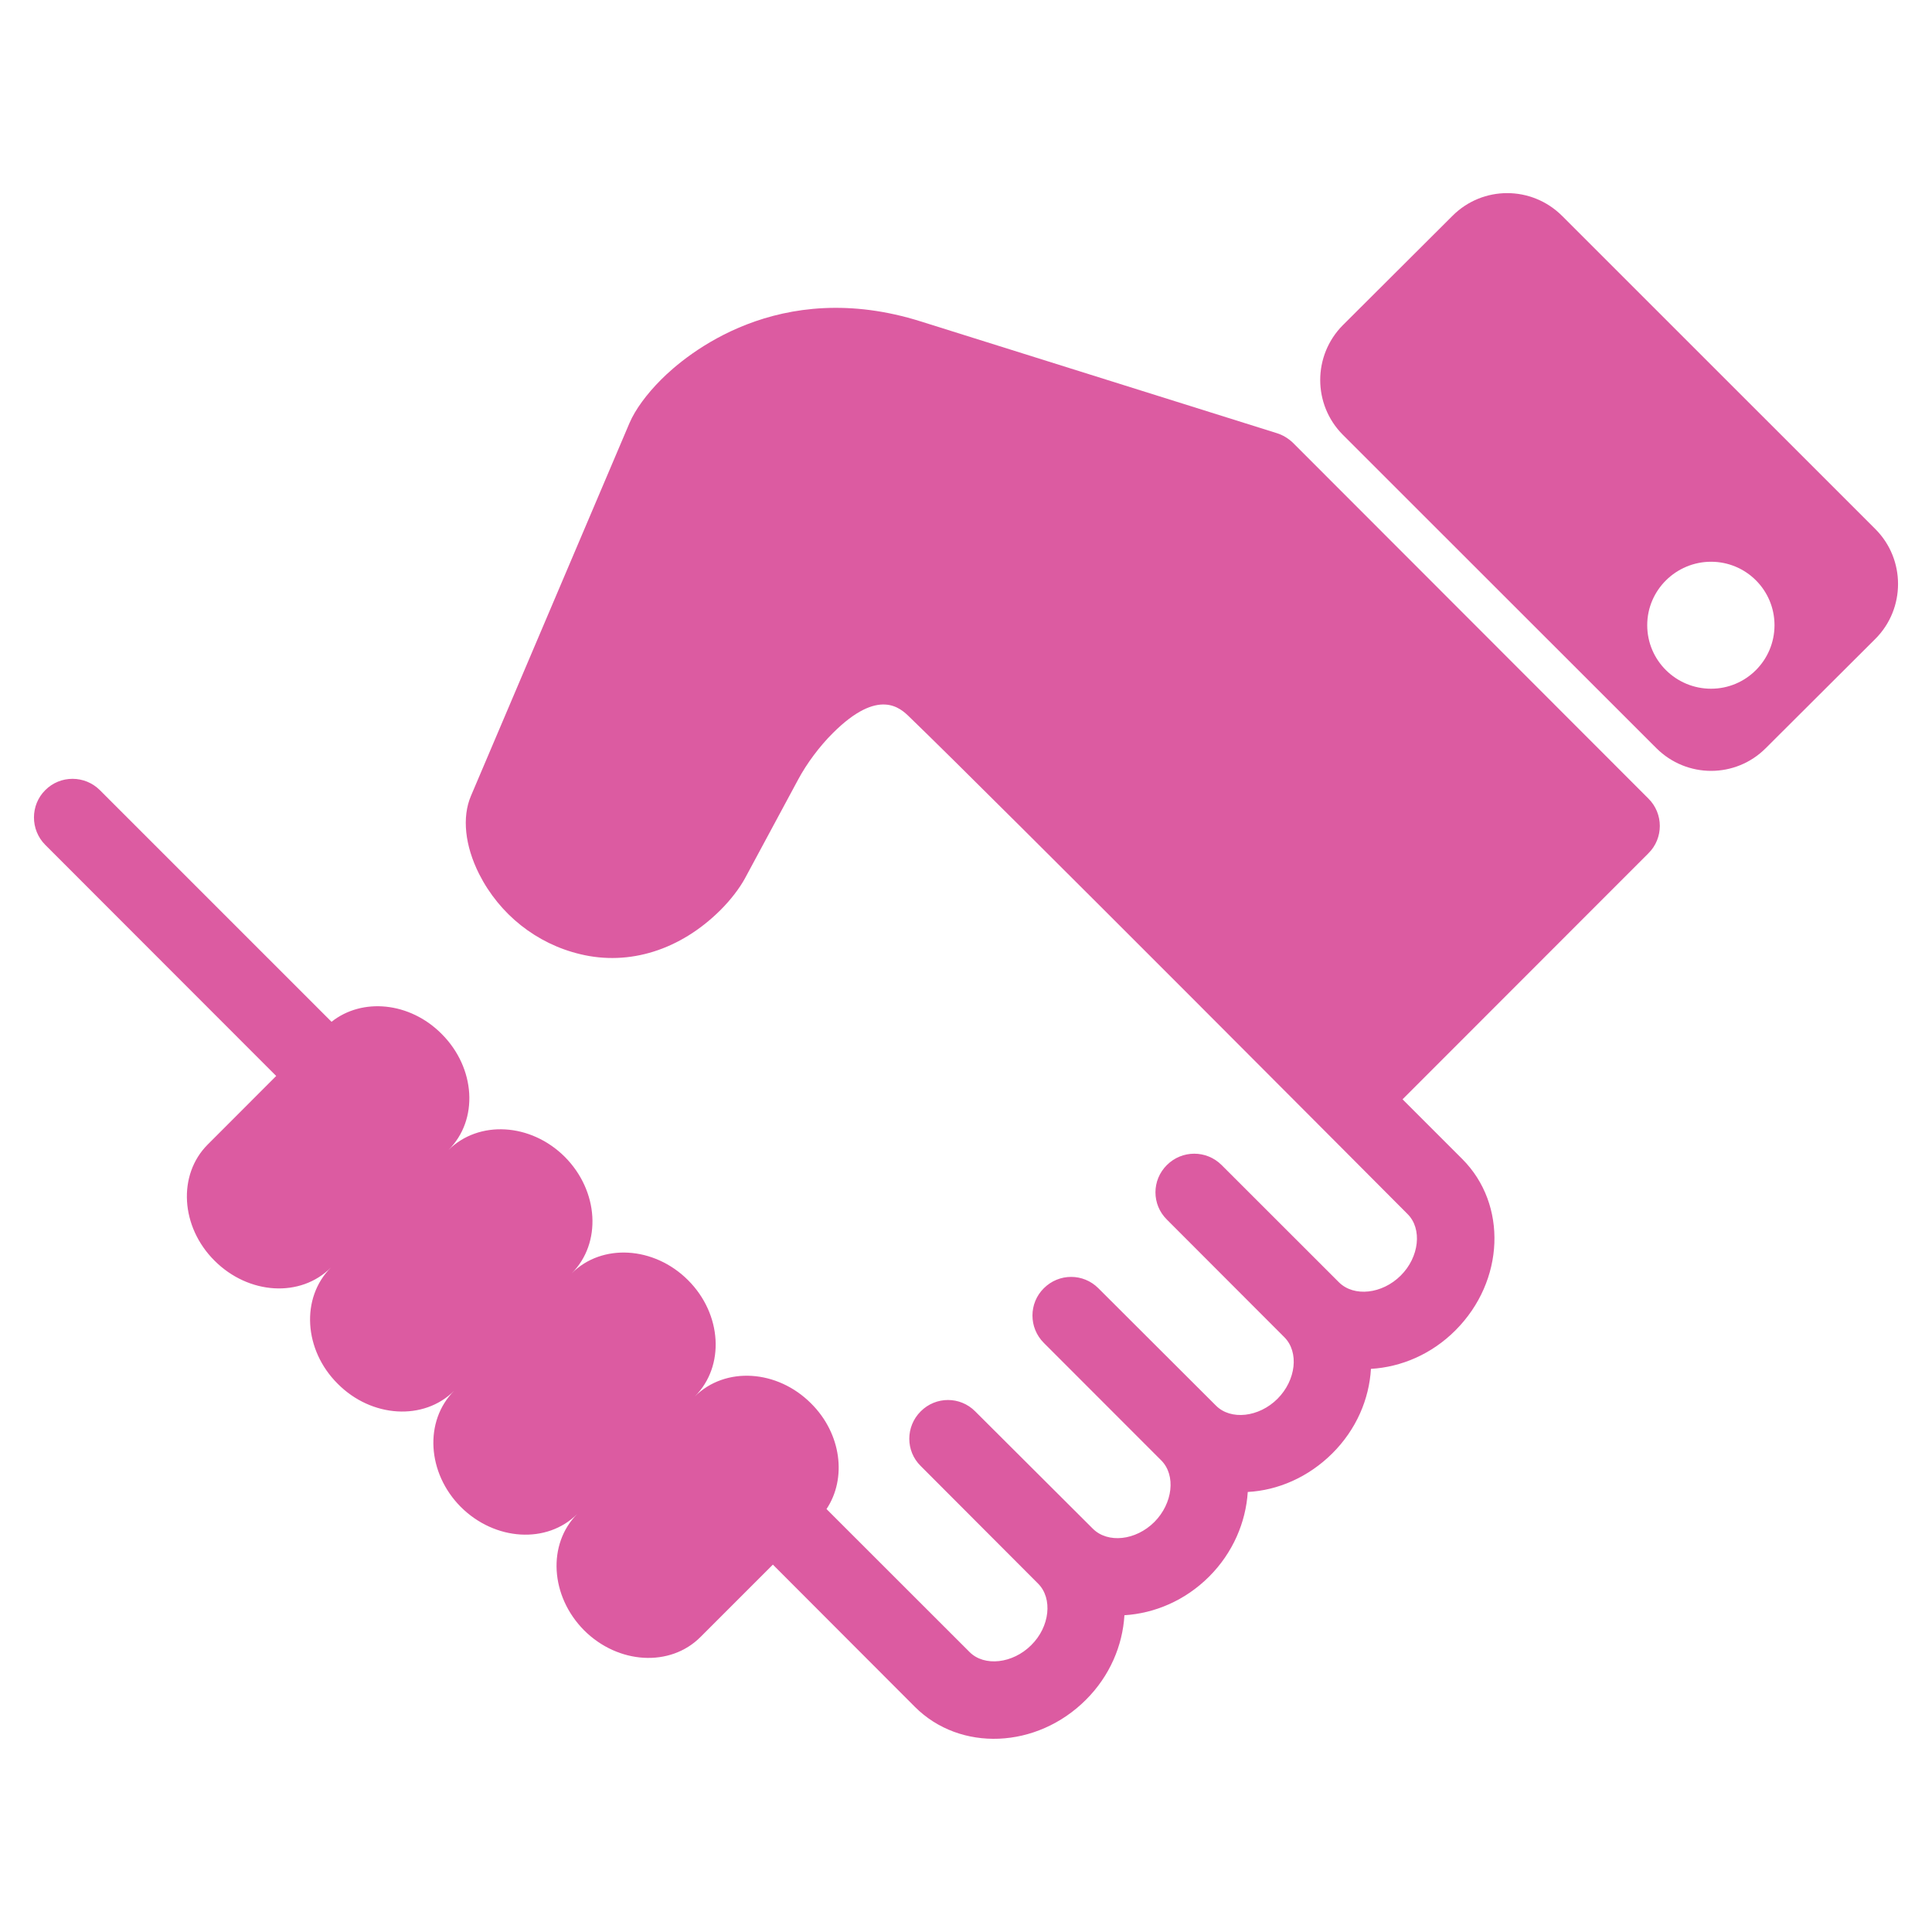 <svg version="1.1" id="implementacion" xmlns="http://www.w3.org/2000/svg" xmlns:xlink="http://www.w3.org/1999/xlink" x="0px" y="0px"
	 width="25px" height="25px" viewBox="0 0 25 25" enable-background="new 0 0 25 25" xml:space="preserve">
<g>
	<g>
		<path fill="#DC5BA1" d="M16.728,5.727c-0.059-0.055-0.128-0.098-0.206-0.122L11.917,4.16c-1.842-0.581-3.042,0.43-3.363,0.753
			C8.366,5.101,8.22,5.301,8.146,5.473l-2.052,4.826c-0.118,0.277-0.078,0.645,0.106,1.011c0.265,0.523,0.742,0.902,1.308,1.037
			c0.636,0.154,1.295-0.055,1.812-0.568c0.136-0.135,0.25-0.286,0.318-0.41l0.689-1.28c0.113-0.211,0.278-0.432,0.451-0.604
			c0.594-0.592,0.874-0.322,0.992-0.206c1.033,0.995,6.443,6.43,6.443,6.43c0.193,0.19,0.153,0.558-0.088,0.797
			c-0.24,0.239-0.604,0.279-0.798,0.088l-1.52-1.519c-0.196-0.195-0.511-0.195-0.707,0c-0.198,0.196-0.198,0.512,0,0.707
			l1.519,1.521c0.193,0.193,0.152,0.556-0.088,0.797c-0.24,0.24-0.606,0.281-0.797,0.088l-1.521-1.518
			c-0.195-0.196-0.51-0.196-0.706,0c-0.196,0.194-0.196,0.511,0,0.707l1.519,1.52c0.193,0.193,0.15,0.557-0.088,0.797
			c-0.241,0.241-0.604,0.28-0.797,0.087l-1.522-1.518c-0.194-0.196-0.51-0.196-0.705,0c-0.197,0.196-0.197,0.514,0,0.707
			l1.518,1.521c0.193,0.192,0.153,0.56-0.088,0.797c-0.24,0.24-0.607,0.28-0.797,0.09l-1.852-1.851
			c0.265-0.397,0.194-0.976-0.2-1.367c-0.439-0.44-1.112-0.48-1.504-0.09c0.392-0.391,0.352-1.066-0.088-1.505
			c-0.439-0.439-1.115-0.479-1.505-0.088c0.39-0.391,0.351-1.065-0.09-1.508c-0.44-0.438-1.112-0.478-1.506-0.087
			c0.395-0.391,0.353-1.064-0.088-1.504c-0.411-0.413-1.026-0.472-1.424-0.156l-2.997-2.997c-0.196-0.196-0.514-0.196-0.708,0
			c-0.194,0.193-0.194,0.512,0,0.707l2.989,2.991l-0.886,0.887c-0.391,0.39-0.353,1.065,0.089,1.504
			c0.441,0.44,1.112,0.481,1.505,0.088C3.89,16.794,3.93,17.469,4.37,17.906c0.439,0.442,1.116,0.481,1.507,0.09
			c-0.391,0.392-0.351,1.065,0.086,1.504c0.442,0.44,1.117,0.481,1.507,0.09c-0.39,0.392-0.35,1.064,0.088,1.506
			c0.441,0.44,1.115,0.479,1.506,0.087l0.937-0.937l1.837,1.84c0.586,0.587,1.579,0.544,2.214-0.091
			c0.309-0.308,0.475-0.703,0.498-1.094c0.389-0.024,0.785-0.189,1.096-0.5c0.309-0.309,0.475-0.704,0.5-1.095
			c0.39-0.021,0.783-0.19,1.094-0.499c0.312-0.311,0.477-0.703,0.5-1.094c0.391-0.023,0.785-0.189,1.094-0.499
			c0.637-0.638,0.675-1.629,0.088-2.216l-0.773-0.773l3.182-3.184c0.196-0.194,0.196-0.512,0-0.707L16.728,5.727z M16.728,5.727"/>
		<path fill="#DC5BA1" d="M24.268,6.847l-4.055-4.054c-0.394-0.392-1.027-0.392-1.418,0l-1.419,1.415
			c-0.39,0.393-0.39,1.026,0,1.418l4.057,4.055c0.393,0.392,1.025,0.392,1.416,0l1.419-1.415
			C24.658,7.875,24.658,7.238,24.268,6.847L24.268,6.847z M22.141,8.912c-0.453,0-0.826-0.365-0.826-0.822
			c0-0.454,0.373-0.821,0.826-0.821s0.821,0.367,0.821,0.821C22.962,8.544,22.594,8.912,22.141,8.912L22.141,8.912z M22.141,8.912"
			/>
	</g>
</g>
</svg>